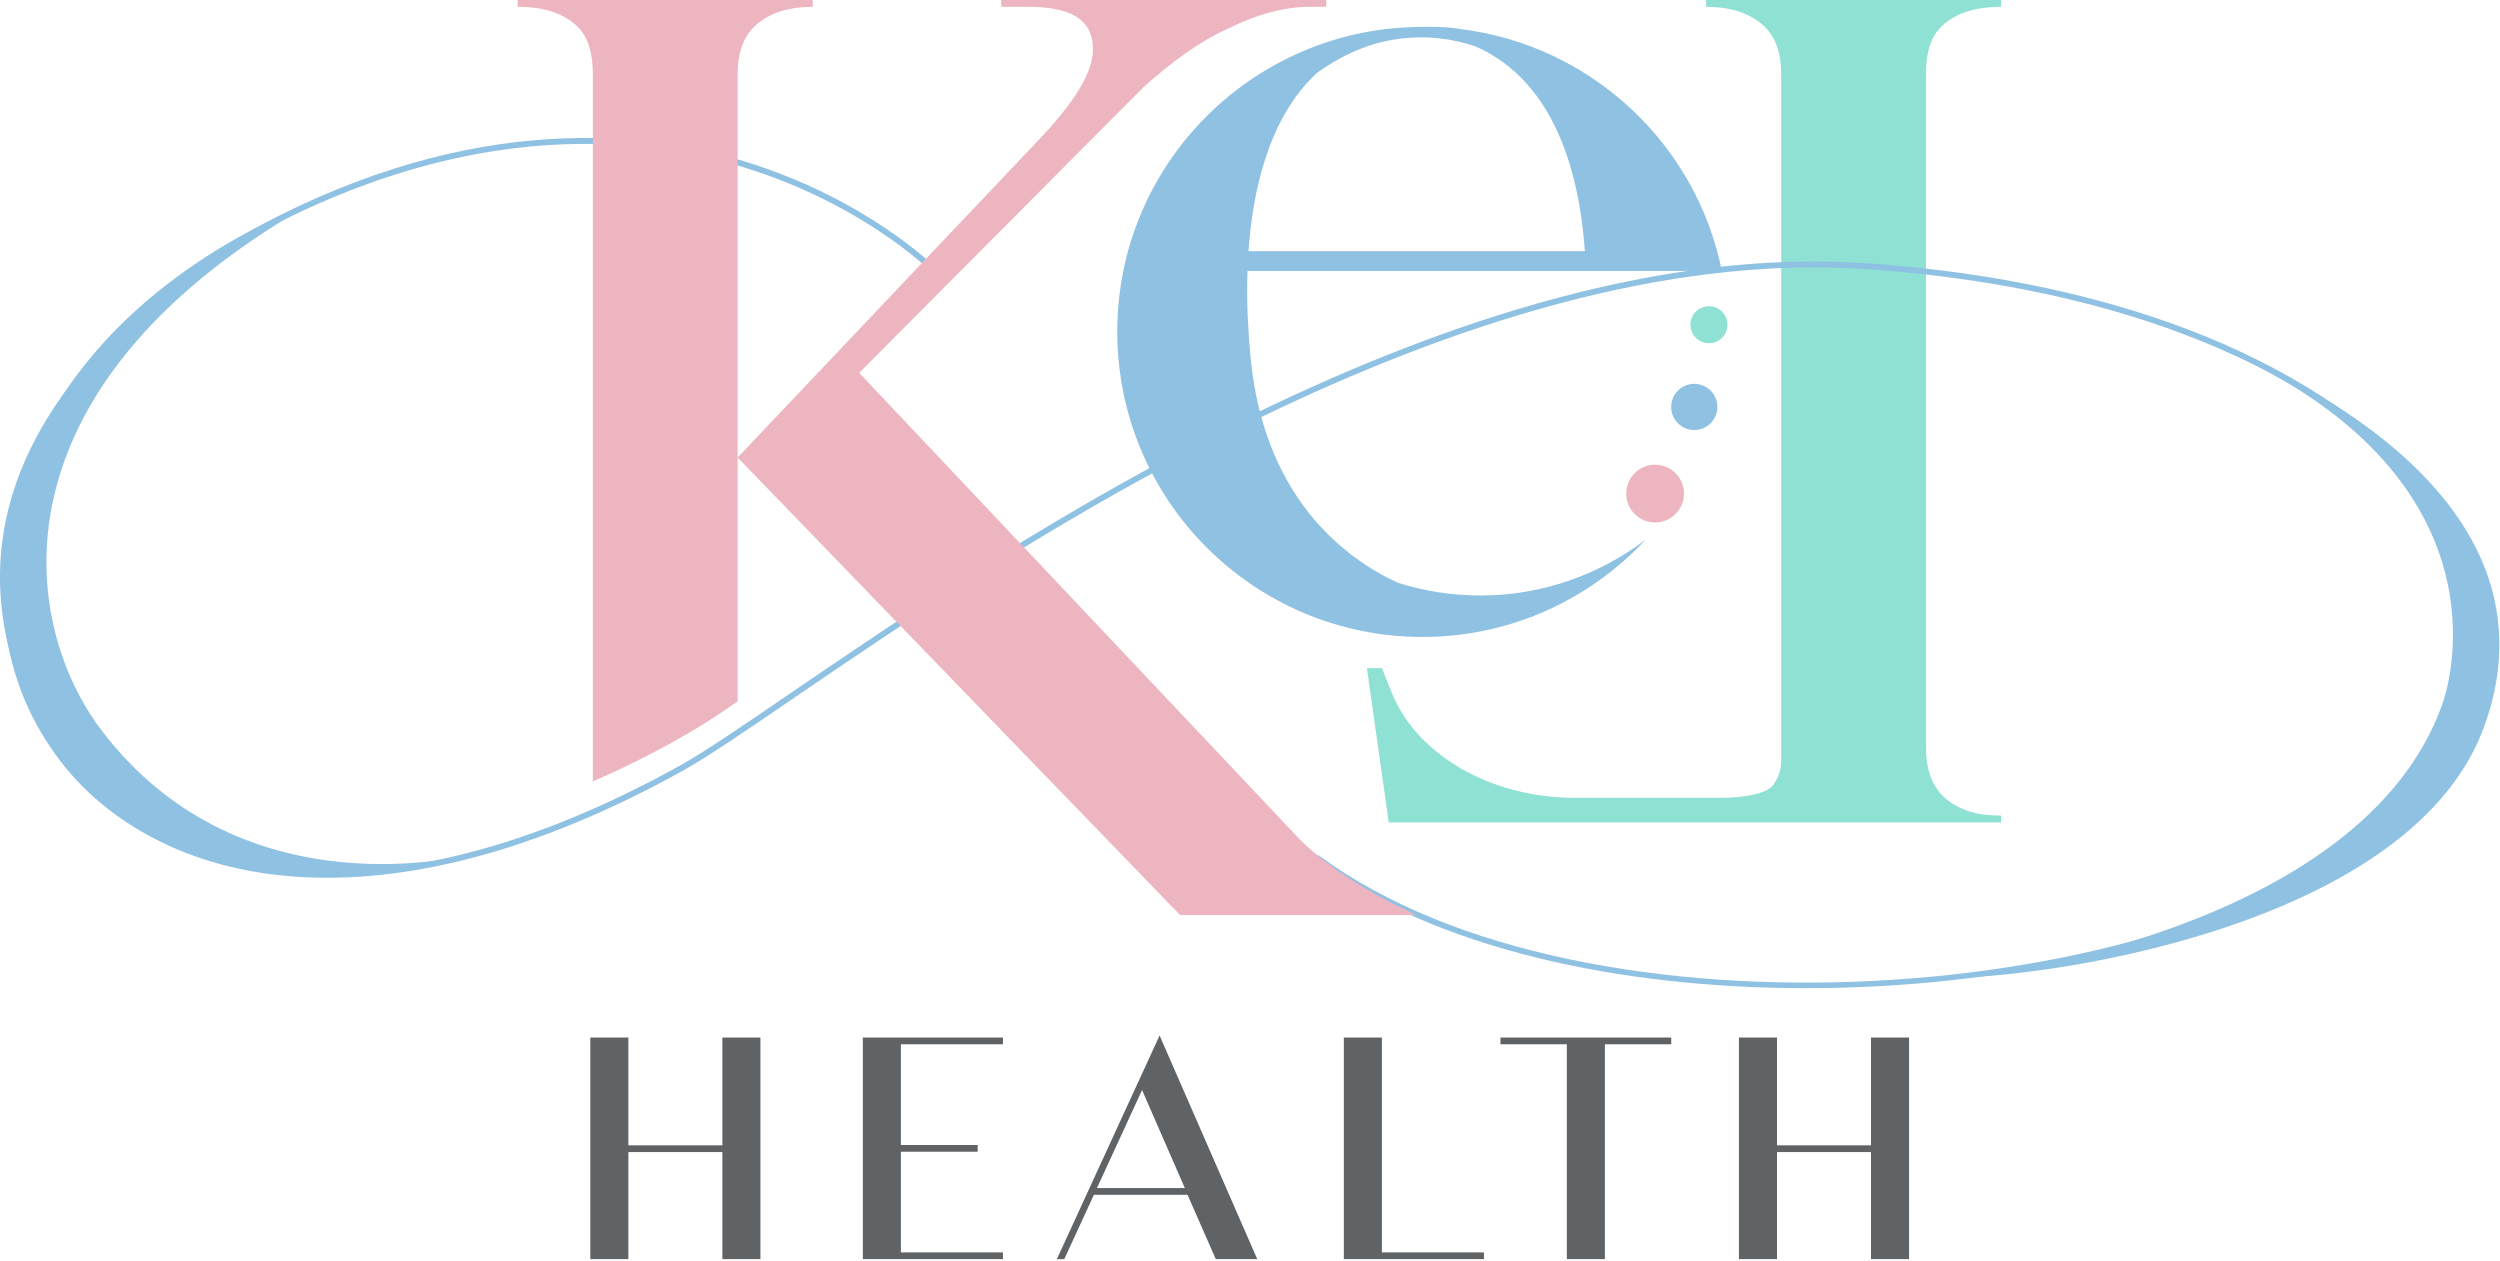<?xml version="1.0" encoding="UTF-8" standalone="no"?>
<svg xmlns="http://www.w3.org/2000/svg" xmlns:xlink="http://www.w3.org/1999/xlink" xmlns:serif="http://www.serif.com/" width="100%" height="100%" viewBox="0 0 1237 624" version="1.1" xml:space="preserve" style="fill-rule:evenodd;clip-rule:evenodd;stroke-linejoin:round;stroke-miterlimit:2;">
  <g>
    <path d="M357.427,566.696l-46.5,-0l0,-53.334l-18.833,0l-0,109.667l18.833,0l0,-53l46.5,0l0,53l18.834,0l-0,-109.667l-18.834,0l0,53.334Zm138.834,-53.334l-69.334,0l0,109.667l69.334,0l-0,-3.333l-50.5,-0l-0,-49.834l38,0l-0,-3.333l-38,0l-0,-49.833l50.5,-0l-0,-3.334Zm125.833,109.667l-48.333,-110.667l-50.834,110.667l3.667,0l14.667,-31.833l46.333,-0l14,31.833l20.5,0Zm-57,-83.667l21.167,48.5l-43.5,0l22.333,-48.5Zm118.667,-26l-18.834,0l0,109.667l69.334,0l-0,-3.333l-50.5,-0l-0,-106.334Zm58.666,0l0,3.334l32.834,-0l-0,106.333l18.833,0l-0,-106.333l32.833,-0l0,-3.334l-84.5,0Zm183.338,53.334l-46.5,-0l-0,-53.334l-18.834,0l0,109.667l18.834,0l-0,-53l46.5,0l-0,53l18.833,0l0,-109.667l-18.833,0l-0,53.334Z" style="fill:#5f6366;fill-rule:nonzero;"></path>
    <path d="M844.169,-0l-0,3.379c11.487,0 20.271,2.7 27.029,8.108c6.758,5.405 10.138,13.517 10.138,25.68l-0,338.687c-0,5.408 -1.35,9.463 -4.73,13.517c-4.054,3.379 -12.841,5.404 -26.358,5.404l-70.512,-0c-21.625,-0 -41.221,-5.404 -57.442,-14.867c-16.892,-10.133 -28.383,-22.975 -34.463,-39.196l-4.054,-10.133l-7.437,0c1.354,9.458 10.812,76.363 10.812,76.363l302.984,-0l-0,-3.38c-12.163,0 -20.271,-2.704 -27.03,-8.108c-6.758,-5.408 -10.137,-14.192 -10.137,-25.679l-0,-332.608c-0,-12.163 2.704,-20.275 9.462,-25.68c6.759,-5.408 15.542,-8.108 27.705,-8.108l-0,-3.379l-145.967,-0Z" style="fill:#8ee1d3;fill-rule:nonzero;"></path>
    <path d="M893.602,488.95c-92.204,0.004 -183.758,-19.488 -243.029,-63.533l1.742,-2.338c132.146,98.196 425.987,73.554 525.441,-17.212c30.413,-27.759 46.5,-60.334 46.521,-94.209c0.021,-31.008 -13.983,-60.904 -39.433,-84.196c-74.679,-68.329 -183.663,-89.012 -261.938,-94.333c-199.462,-13.479 -423.1,139.188 -530.583,212.583c-23.662,16.159 -42.346,28.917 -54.342,35.58c-161.7,89.816 -276.82,53.929 -319.158,-21.488c-38.417,-68.442 -17.121,-176.437 98.042,-241.779c109.058,-61.879 197.146,-54.854 251.841,-38.067c59.305,18.2 93.28,51.55 93.617,51.884l-2.058,2.066c-0.334,-0.329 -33.892,-33.237 -92.559,-51.208c-54.112,-16.579 -141.316,-23.463 -249.4,37.858c-113.52,64.417 -134.666,170.604 -96.937,237.817c41.629,74.154 155.237,109.217 315.196,20.367c11.875,-6.596 30.516,-19.325 54.112,-35.438c107.754,-73.583 332.079,-226.671 532.425,-213.083c78.742,5.35 188.409,26.191 263.713,95.091c26.062,23.846 40.4,54.513 40.379,86.346c-0.021,34.717 -16.438,68.038 -47.467,96.359c-55.554,50.7 -171.337,80.929 -286.125,80.933Z" style="fill:#8fc1e3;fill-rule:nonzero;"></path>
    <path d="M643.398,415.608l-218.279,-231.121l140.562,-141.237c13.517,-12.167 27.034,-22.3 41.9,-29.058c14.867,-7.434 28.384,-10.813 40.546,-10.813l8.109,0l-0,-3.379l-160.838,-0l0,3.379l13.517,0c20.275,0 31.087,6.079 31.762,18.921c1.35,12.162 -8.783,28.383 -28.383,48.658l-147.325,155.429l218.958,226.388l116.654,-0l-6.495,-3.379c-2.005,-0.579 -33.425,-16.167 -50.688,-33.788Zm-278.429,-68.658l-0,-309.783c-0,-12.163 3.379,-20.271 10.137,-25.68c6.759,-5.408 15.542,-8.108 27.034,-8.108l-0,-3.379l-145.971,0l-0,3.379c12.162,0 20.95,2.7 27.708,8.108c6.754,5.409 9.459,13.517 9.459,25.68l-0,349.483c11.554,-4.988 44.687,-20.054 71.633,-39.7Z" style="fill:#edb5bf;fill-rule:nonzero;"></path>
    <path d="M818.944,258.525c7.896,-0 14.296,-6.4 14.296,-14.296c-0,-7.896 -6.4,-14.296 -14.296,-14.296c-7.896,0 -14.296,6.4 -14.296,14.296c0,7.896 6.4,14.296 14.296,14.296Z" style="fill:#edb5bf;fill-rule:nonzero;"></path>
    <path d="M838.331,212.796c6.317,-0 11.438,-5.121 11.438,-11.438c-0,-6.316 -5.121,-11.437 -11.438,-11.437c-6.316,-0 -11.437,5.121 -11.437,11.437c-0,6.317 5.121,11.438 11.437,11.438Z" style="fill:#8fc1e3;fill-rule:nonzero;"></path>
    <path d="M845.59,169.821c5.054,-0 9.15,-4.096 9.15,-9.15c-0,-5.054 -4.096,-9.15 -9.15,-9.15c-5.054,-0 -9.15,4.096 -9.15,9.15c-0,5.054 4.096,9.15 9.15,9.15Z" style="fill:#8ee1d3;fill-rule:nonzero;"></path>
    <path d="M973.54,483.587c-0,0 194.879,-21.279 235.037,-135.504c5.413,-15.4 33.071,-122.062 -129.329,-183.808c-6.583,-2.5 198.55,60.375 150,195.008c-33.662,93.338 -196.067,121.504 -255.708,124.304Z" style="fill:#8fc1e3;fill-rule:nonzero;"></path>
    <path d="M235.106,422.242c0,-0 -114.245,31.9 -184.841,-60.825c-39.567,-51.967 -57.875,-167.717 102.166,-259.842c20.725,-11.933 -211.1,81.829 -138.191,248.029c40.158,91.538 155.316,93.308 220.866,72.638Z" style="fill:#8fc1e3;fill-rule:nonzero;"></path>
    <path d="M851.977,134.046c-12.729,-63.017 -64.729,-111.667 -129.346,-119.671c-11.525,-2.163 -33.125,-0.804 -41.587,0.637c-72.554,11.034 -128.217,73.438 -128.217,149.075c0,83.434 67.638,151.071 151.071,151.071c43.567,0 82.708,-18.55 110.279,-48.05c-22.916,17.246 -51.075,27.546 -81.641,27.546c-14.271,0 -28.038,-2.229 -40.992,-6.35c-25.8,-11.925 -67.921,-42.55 -73.196,-116.454c-0.321,-4.475 -1.708,-19.158 -1.092,-37.804l234.721,-0Zm-234.229,-9.771c2.079,-29.638 9.858,-65.85 33.688,-88.046c9.833,-7.133 23.141,-14.358 38.954,-16.754c14.262,-2.154 27.537,-0.638 39.691,3.488c40.084,17.6 51.542,64.47 54.117,101.312l-166.45,-0Z" style="fill:#8fc1e3;fill-rule:nonzero;"></path>
  </g>
</svg>
